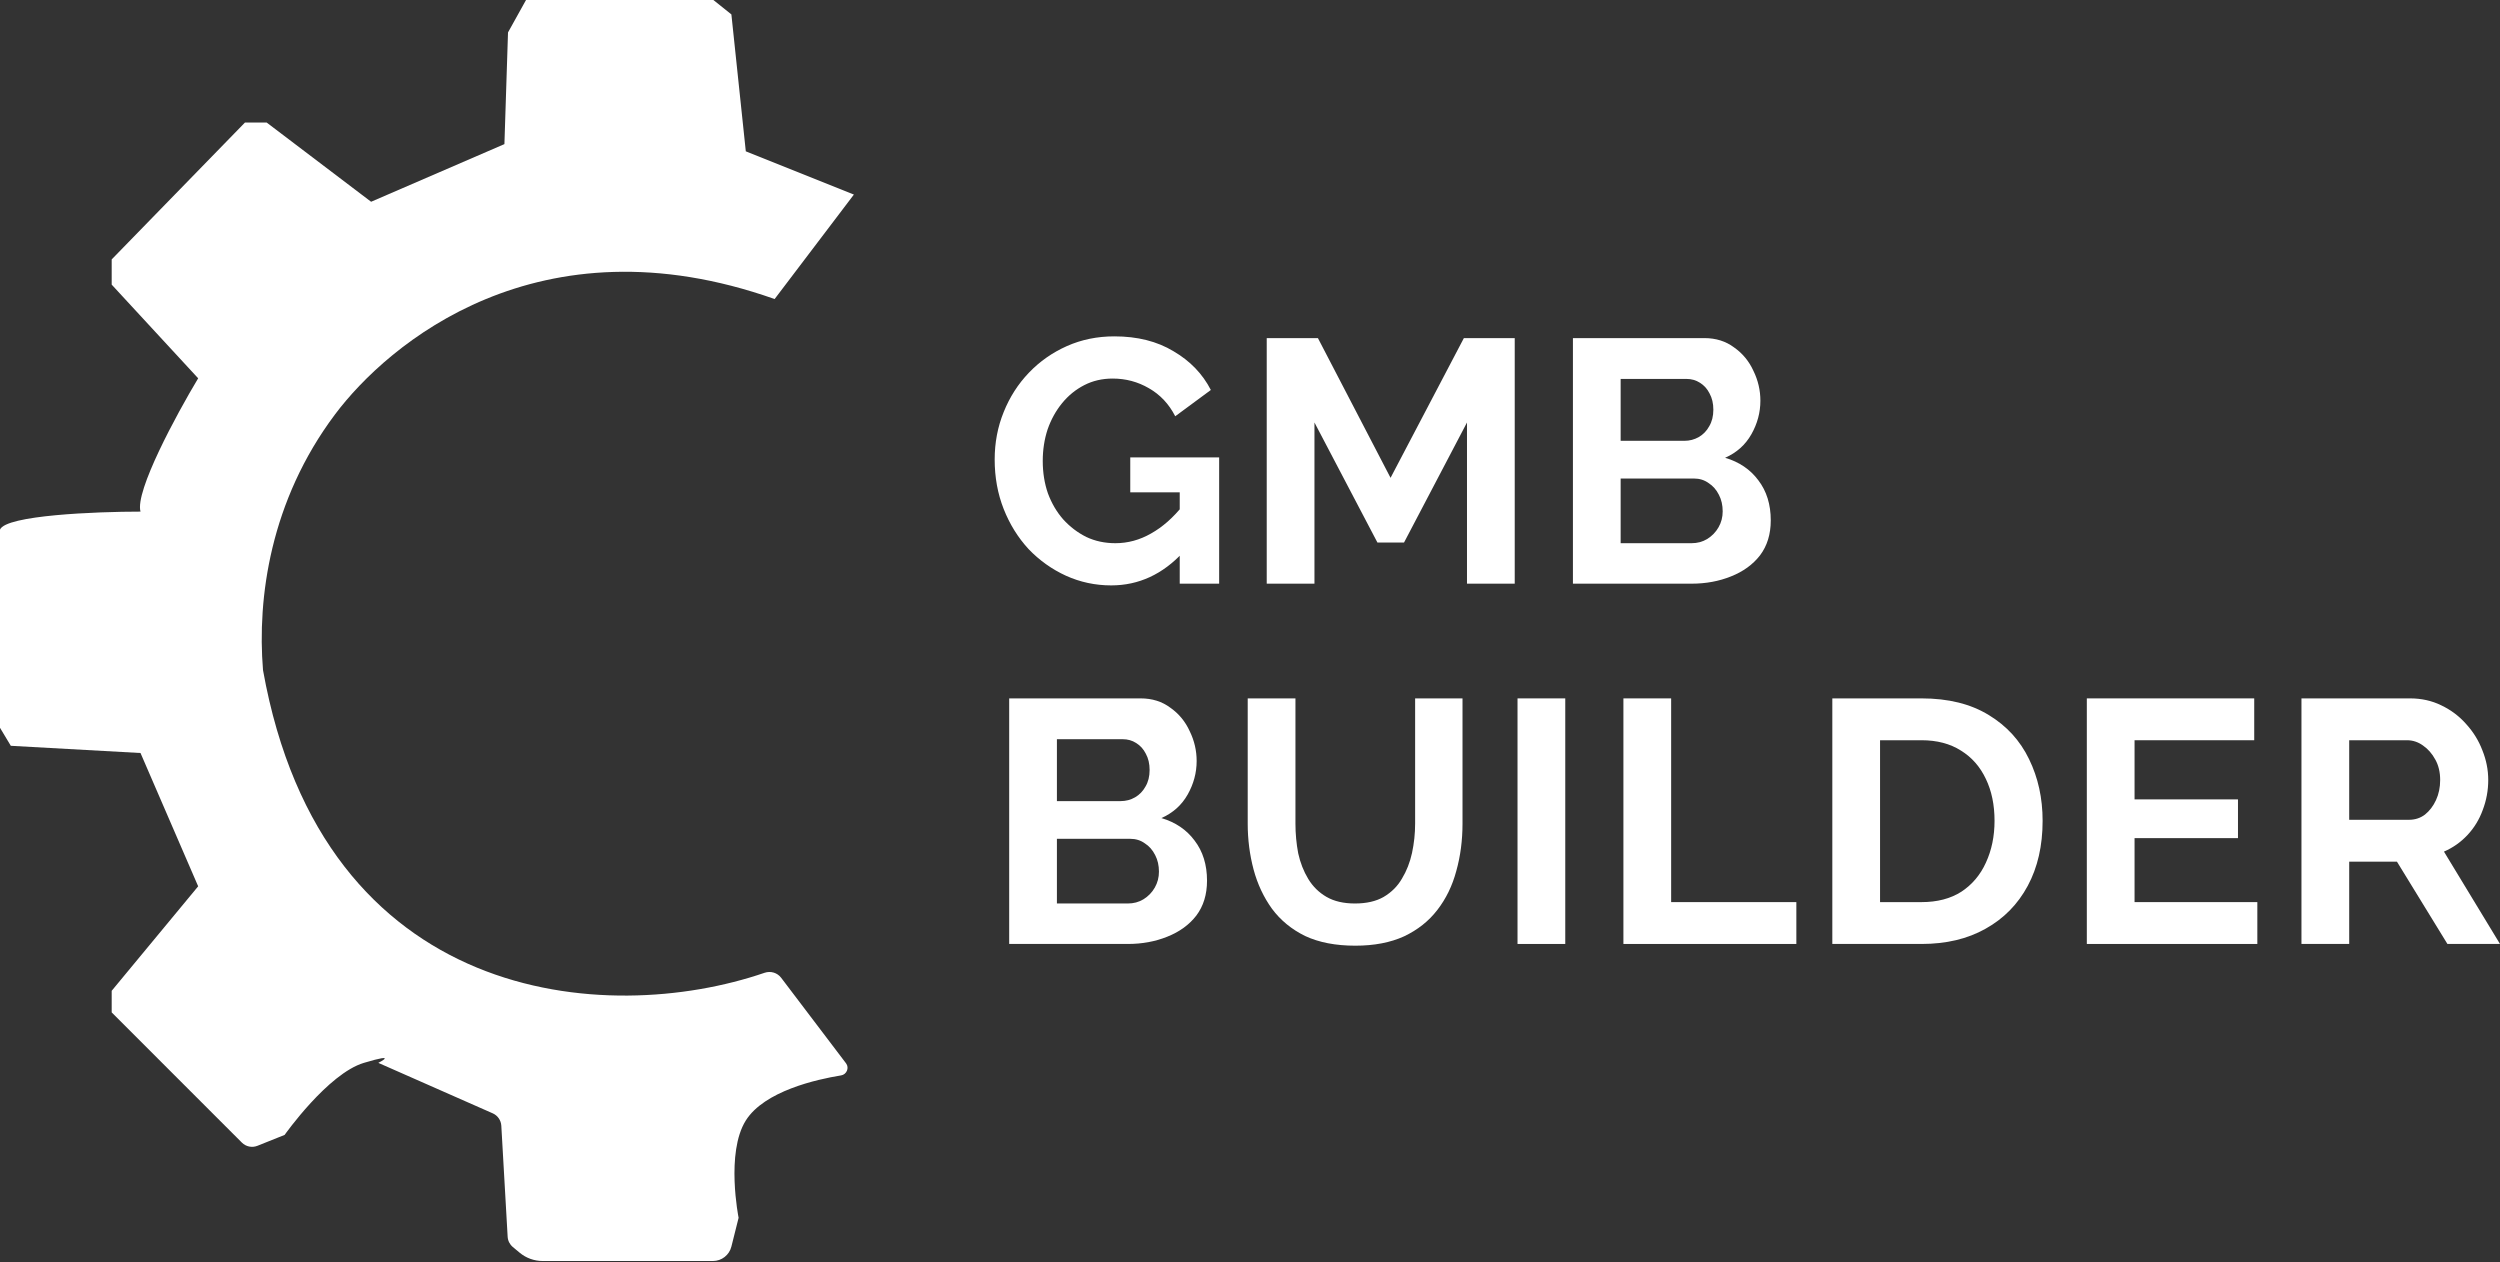 <svg width="200" height="101" viewBox="0 0 200 101" fill="none" xmlns="http://www.w3.org/2000/svg">
<rect x="0" y="0" width="200" height="101" fill="#333333" stroke="none"/>
<path d="M59.664 12.106L68.311 15.565L61.97 23.923C43.062 17.236 31.011 27.54 26.806 33.147C21.617 40.064 20.566 47.849 21.041 53.611C25.838 80.418 48.465 82.177 61.166 77.823C61.648 77.658 62.181 77.813 62.49 78.219L67.685 85.068C67.958 85.428 67.733 85.96 67.287 86.032C65.335 86.348 61.146 87.283 59.664 89.64C58.043 92.221 59.088 97.423 59.088 97.423L58.511 99.728C58.342 100.406 57.733 100.881 57.035 100.881H43.414C42.739 100.881 42.087 100.645 41.569 100.213L41.025 99.76C40.78 99.556 40.63 99.259 40.612 98.941L40.105 90.056C40.08 89.624 39.815 89.242 39.419 89.067L30.265 85.029C30.265 85.029 31.994 84.164 29.111 85.029C26.229 85.893 22.77 90.793 22.77 90.793L20.594 91.664C20.166 91.835 19.677 91.735 19.351 91.409L8.935 80.993V79.264L15.853 70.905L11.241 60.241L0.865 59.664L0 58.223V42.37C0.461 41.217 7.686 40.929 11.241 40.929C10.78 39.315 14.123 33.147 15.853 30.264L8.935 22.77V20.753L19.6 9.8H21.329L29.688 16.141L40.353 11.529L40.641 2.594L42.082 0H57.07L58.511 1.153L59.664 12.106Z" fill="white"/>
<path d="M184.117 75.517V55.871H192.806C193.71 55.871 194.54 56.055 195.296 56.424C196.071 56.793 196.735 57.291 197.288 57.919C197.86 58.546 198.294 59.247 198.589 60.022C198.902 60.796 199.059 61.59 199.059 62.401C199.059 63.231 198.912 64.034 198.616 64.808C198.34 65.565 197.934 66.229 197.399 66.801C196.864 67.373 196.237 67.815 195.517 68.129L200 75.517H195.794L191.754 68.931H187.936V75.517H184.117ZM187.936 65.583H192.723C193.202 65.583 193.627 65.445 193.995 65.168C194.364 64.873 194.66 64.486 194.881 64.006C195.102 63.526 195.213 62.991 195.213 62.401C195.213 61.774 195.084 61.23 194.826 60.769C194.567 60.289 194.235 59.911 193.829 59.634C193.442 59.357 193.018 59.219 192.557 59.219H187.936V65.583Z" fill="white"/>
<path d="M180.587 72.169V75.517H166.946V55.871H180.338V59.219H170.764V63.951H179.038V67.05H170.764V72.169H180.587Z" fill="white"/>
<path d="M146.586 75.517V55.871H153.725C155.864 55.871 157.654 56.314 159.093 57.199C160.531 58.066 161.611 59.247 162.33 60.741C163.049 62.217 163.409 63.858 163.409 65.666C163.409 67.659 163.013 69.392 162.219 70.868C161.426 72.344 160.301 73.488 158.844 74.299C157.405 75.111 155.698 75.517 153.725 75.517H146.586ZM159.563 65.666C159.563 64.393 159.332 63.277 158.871 62.318C158.41 61.34 157.746 60.584 156.879 60.049C156.012 59.496 154.96 59.219 153.725 59.219H150.404V72.169H153.725C154.979 72.169 156.04 71.892 156.907 71.339C157.774 70.767 158.428 69.992 158.871 69.014C159.332 68.018 159.563 66.902 159.563 65.666Z" fill="white"/>
<path d="M129.873 75.517V55.871H133.692V72.169H143.708V75.517H129.873Z" fill="white"/>
<path d="M121.402 75.517V55.871H125.221V75.517H121.402Z" fill="white"/>
<path d="M108.423 75.655C106.855 75.655 105.518 75.397 104.411 74.88C103.322 74.346 102.437 73.617 101.754 72.695C101.09 71.772 100.601 70.73 100.288 69.568C99.974 68.387 99.817 67.16 99.817 65.888V55.871H103.636V65.888C103.636 66.699 103.71 67.493 103.857 68.267C104.023 69.023 104.291 69.706 104.66 70.315C105.029 70.924 105.518 71.403 106.126 71.754C106.735 72.104 107.491 72.279 108.395 72.279C109.318 72.279 110.083 72.104 110.692 71.754C111.319 71.385 111.808 70.896 112.158 70.287C112.527 69.678 112.795 68.996 112.961 68.24C113.127 67.465 113.21 66.681 113.21 65.888V55.871H117.001V65.888C117.001 67.234 116.835 68.498 116.503 69.678C116.189 70.859 115.682 71.901 114.981 72.805C114.298 73.691 113.413 74.392 112.324 74.908C111.236 75.406 109.936 75.655 108.423 75.655Z" fill="white"/>
<path d="M96.562 70.453C96.562 71.56 96.276 72.492 95.704 73.248C95.133 73.986 94.358 74.548 93.38 74.936C92.421 75.323 91.37 75.517 90.226 75.517H80.735V55.871H91.25C92.172 55.871 92.965 56.12 93.629 56.618C94.312 57.098 94.828 57.725 95.179 58.5C95.548 59.256 95.732 60.049 95.732 60.879C95.732 61.82 95.492 62.715 95.013 63.563C94.533 64.412 93.832 65.039 92.91 65.445C94.035 65.777 94.921 66.376 95.566 67.243C96.23 68.11 96.562 69.18 96.562 70.453ZM92.716 69.734C92.716 69.236 92.615 68.793 92.412 68.406C92.209 68 91.932 67.686 91.582 67.465C91.25 67.225 90.862 67.105 90.419 67.105H84.553V72.279H90.226C90.687 72.279 91.102 72.169 91.471 71.947C91.858 71.708 92.163 71.394 92.384 71.007C92.605 70.619 92.716 70.195 92.716 69.734ZM84.553 59.136V64.089H89.645C90.069 64.089 90.456 63.988 90.807 63.785C91.157 63.582 91.434 63.296 91.637 62.927C91.858 62.558 91.969 62.115 91.969 61.599C91.969 61.101 91.868 60.667 91.665 60.298C91.48 59.929 91.222 59.643 90.89 59.44C90.576 59.237 90.217 59.136 89.811 59.136H84.553Z" fill="white"/>
<path d="M141.661 41.63C141.661 42.737 141.375 43.668 140.804 44.425C140.232 45.163 139.457 45.725 138.479 46.113C137.52 46.5 136.469 46.694 135.325 46.694H125.834V27.048H136.349C137.271 27.048 138.064 27.297 138.728 27.795C139.411 28.274 139.927 28.902 140.278 29.676C140.647 30.433 140.831 31.226 140.831 32.056C140.831 32.997 140.591 33.892 140.112 34.74C139.632 35.589 138.931 36.216 138.009 36.622C139.134 36.954 140.02 37.553 140.665 38.42C141.329 39.287 141.661 40.357 141.661 41.63ZM137.815 40.911C137.815 40.413 137.714 39.97 137.511 39.582C137.308 39.177 137.031 38.863 136.681 38.642C136.349 38.402 135.961 38.282 135.519 38.282H129.652V43.456H135.325C135.786 43.456 136.201 43.346 136.57 43.124C136.957 42.884 137.262 42.571 137.483 42.183C137.705 41.796 137.815 41.372 137.815 40.911ZM129.652 30.313V35.266H134.744C135.168 35.266 135.555 35.164 135.906 34.962C136.256 34.759 136.533 34.473 136.736 34.104C136.957 33.735 137.068 33.292 137.068 32.776C137.068 32.277 136.967 31.844 136.764 31.475C136.579 31.106 136.321 30.82 135.989 30.617C135.675 30.414 135.316 30.313 134.91 30.313H129.652Z" fill="white"/>
<path d="M117.359 46.694V33.799L112.323 43.401H110.193L105.157 33.799V46.694H101.338V27.048H105.433L111.244 38.227L117.11 27.048H121.178V46.694H117.359Z" fill="white"/>
<path d="M88.899 46.832C87.626 46.832 86.418 46.574 85.274 46.057C84.149 45.541 83.153 44.831 82.286 43.927C81.437 43.004 80.773 41.934 80.293 40.717C79.814 39.499 79.574 38.18 79.574 36.76C79.574 35.413 79.814 34.15 80.293 32.969C80.773 31.77 81.447 30.719 82.314 29.815C83.18 28.911 84.195 28.201 85.357 27.684C86.519 27.168 87.783 26.909 89.148 26.909C90.993 26.909 92.57 27.306 93.88 28.099C95.208 28.874 96.204 29.907 96.868 31.198L94.018 33.301C93.52 32.324 92.819 31.576 91.915 31.06C91.03 30.543 90.061 30.285 89.01 30.285C88.18 30.285 87.423 30.46 86.741 30.811C86.058 31.161 85.468 31.641 84.97 32.25C84.472 32.858 84.084 33.559 83.808 34.353C83.549 35.146 83.42 35.985 83.42 36.871C83.42 37.812 83.559 38.678 83.835 39.472C84.13 40.265 84.536 40.957 85.053 41.547C85.588 42.137 86.206 42.608 86.907 42.958C87.608 43.29 88.382 43.456 89.231 43.456C90.227 43.456 91.177 43.198 92.081 42.681C93.003 42.165 93.861 41.409 94.654 40.413V44.176C93.013 45.947 91.094 46.832 88.899 46.832ZM94.378 39.389H90.421V36.594H97.532V46.694H94.378V39.389Z" fill="white"/>
</svg>
